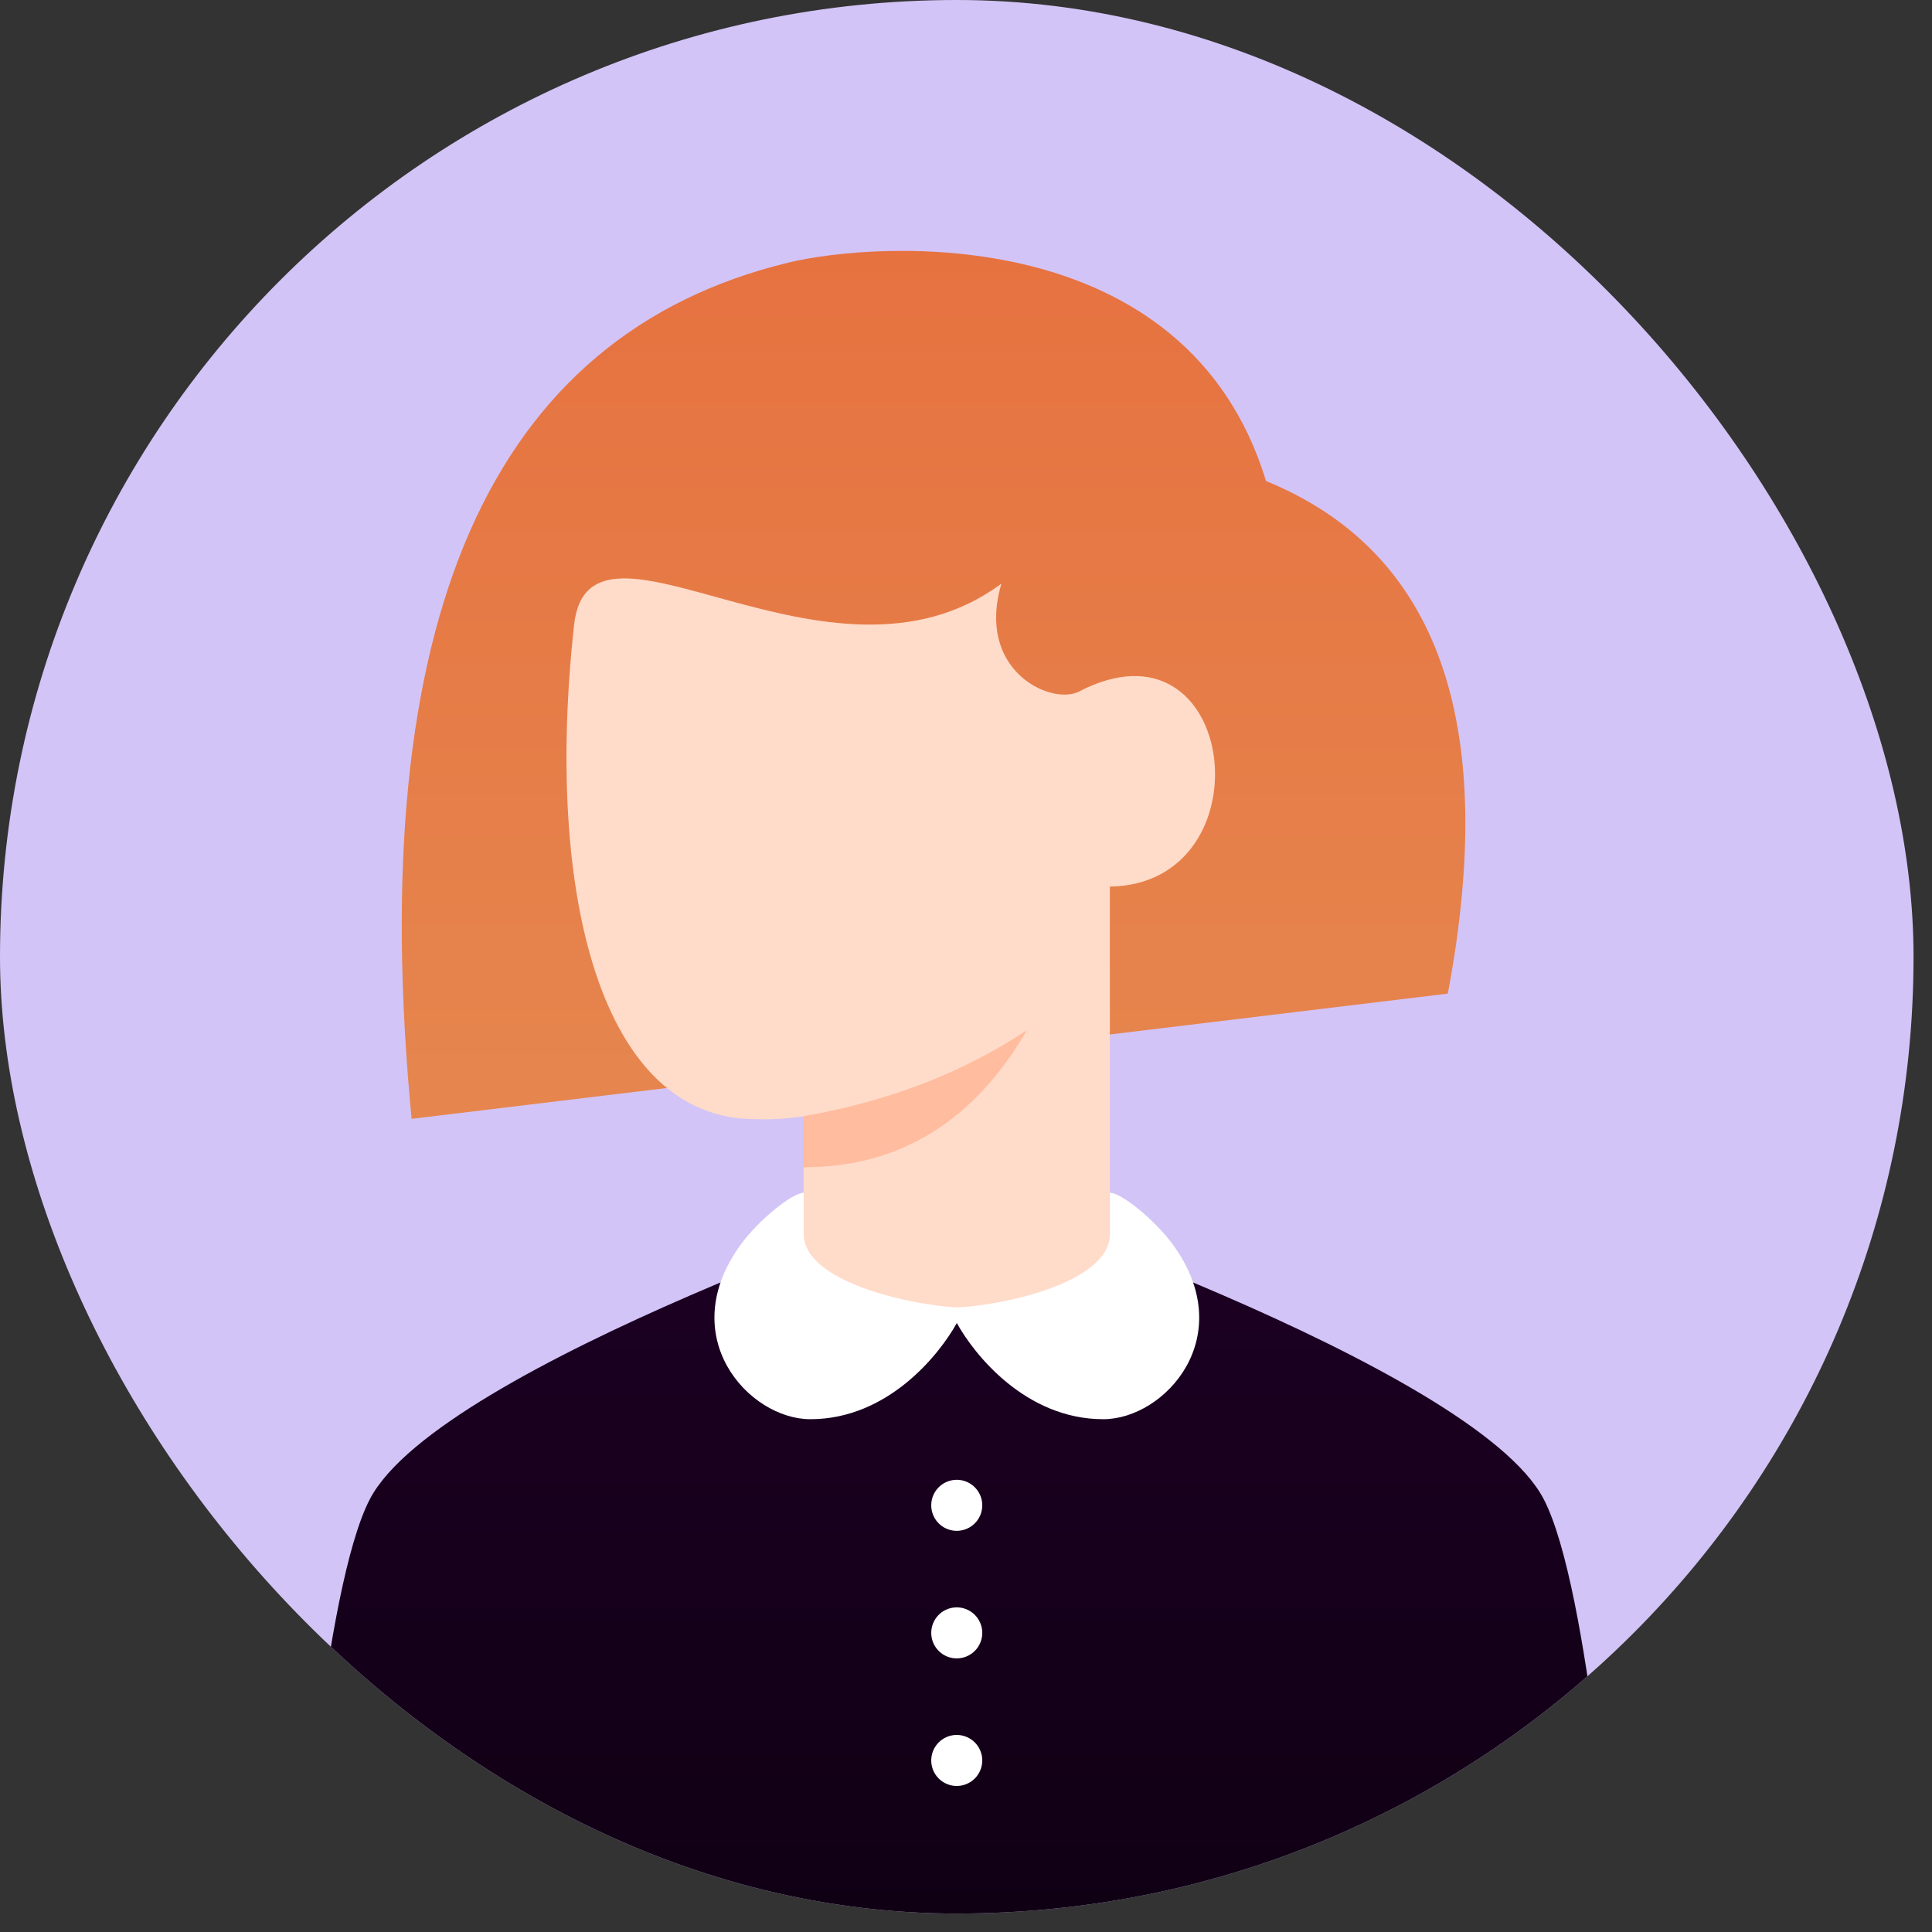 <svg width="90" height="90" viewBox="0 0 90 90" fill="none" xmlns="http://www.w3.org/2000/svg">
<rect x="0" y="0" width="90" height="90" fill="#333333" stroke="none"/>
<g clip-path="url(#clip0)">
<rect width="89.14" height="89.14" rx="44.57" fill="#D3C4F7"/>
<path d="M17.235 69.826C15.056 73.986 13.966 89.14 13.966 89.14H75.176C75.176 89.14 74.086 73.986 71.907 69.826C68.639 63.586 44.571 55.564 44.571 55.564C44.571 55.564 20.503 63.586 17.235 69.826Z" fill="url(#paint1_linear)"/>
<path d="M45.758 82.009C45.758 81.774 45.688 81.544 45.557 81.348C45.427 81.153 45.241 81.001 45.024 80.911C44.807 80.821 44.568 80.797 44.337 80.843C44.107 80.889 43.895 81.002 43.729 81.168C43.563 81.335 43.449 81.546 43.404 81.777C43.358 82.007 43.381 82.246 43.471 82.463C43.561 82.681 43.714 82.866 43.909 82.997C44.104 83.127 44.334 83.197 44.569 83.197C44.885 83.197 45.187 83.072 45.41 82.849C45.633 82.626 45.758 82.324 45.758 82.009ZM45.758 76.066C45.758 75.831 45.688 75.601 45.557 75.406C45.427 75.21 45.241 75.058 45.024 74.968C44.807 74.878 44.568 74.855 44.337 74.9C44.107 74.946 43.895 75.059 43.729 75.226C43.563 75.392 43.449 75.604 43.404 75.834C43.358 76.065 43.381 76.304 43.471 76.521C43.561 76.738 43.714 76.924 43.909 77.054C44.104 77.185 44.334 77.254 44.569 77.254C44.885 77.254 45.187 77.129 45.41 76.906C45.633 76.683 45.758 76.381 45.758 76.066ZM45.758 70.123C45.758 69.888 45.688 69.659 45.557 69.463C45.427 69.268 45.241 69.115 45.024 69.025C44.807 68.935 44.568 68.912 44.337 68.958C44.107 69.004 43.895 69.117 43.729 69.283C43.563 69.449 43.449 69.661 43.404 69.891C43.358 70.122 43.381 70.361 43.471 70.578C43.561 70.795 43.714 70.981 43.909 71.112C44.104 71.242 44.334 71.312 44.569 71.312C44.885 71.312 45.187 71.187 45.41 70.964C45.633 70.741 45.758 70.439 45.758 70.123Z" fill="white"/>
<path d="M19.174 52.12L67.445 46.287C69.825 33.653 67.002 25.693 58.977 22.407C55.267 10.251 40.827 11.24 36.734 12.231C22.806 15.604 16.953 28.9 19.174 52.12Z" fill="url(#paint2_linear)"/>
<path d="M51.701 59.129V41.301C59.136 41.19 57.686 28.307 50.216 32.239C48.879 32.833 45.461 31.199 46.65 27.188C38.627 33.13 27.448 22.701 26.742 29.119C25.353 41.75 28.041 52.133 35.168 52.133C35.928 52.162 36.688 52.117 37.439 51.998V59.129C39.765 60.516 42.092 61.209 44.419 61.209C46.745 61.209 49.173 60.516 51.701 59.129Z" fill="#FFDBC9"/>
<path d="M37.44 51.998V54.375C41.897 54.375 45.364 52.246 47.84 47.987C44.868 49.968 41.402 51.305 37.44 51.998Z" fill="#FFBC9E"/>
<path d="M44.582 60.905C42.549 60.808 37.441 59.756 37.441 57.483V55.564C36.896 55.564 35.336 56.851 34.533 57.941C31.361 62.249 34.88 66.112 37.749 66.112C41.37 66.112 43.77 63.087 44.572 61.631C45.374 63.087 47.774 66.112 51.395 66.112C54.265 66.112 57.783 62.249 54.611 57.941C53.809 56.851 52.248 55.564 51.703 55.564V57.483C51.703 59.756 46.729 60.808 44.582 60.905Z" fill="white"/>
</g>
<defs>
<linearGradient id="paint1_linear" x1="44.571" y1="55.564" x2="44.571" y2="89.14" gradientUnits="userSpaceOnUse">
<stop stop-color="#1D0024"/>
<stop offset="1" stop-color="#100014"/>
</linearGradient>
<linearGradient id="paint2_linear" x1="43.489" y1="52.12" x2="43.489" y2="11.687" gradientUnits="userSpaceOnUse">
<stop stop-color="#E6864E"/>
<stop offset="1" stop-color="#E67240"/>
</linearGradient>
<clipPath id="clip0">
<rect width="89.14" height="89.14" rx="44.57" fill="white"/>
</clipPath>
</defs>
</svg>
